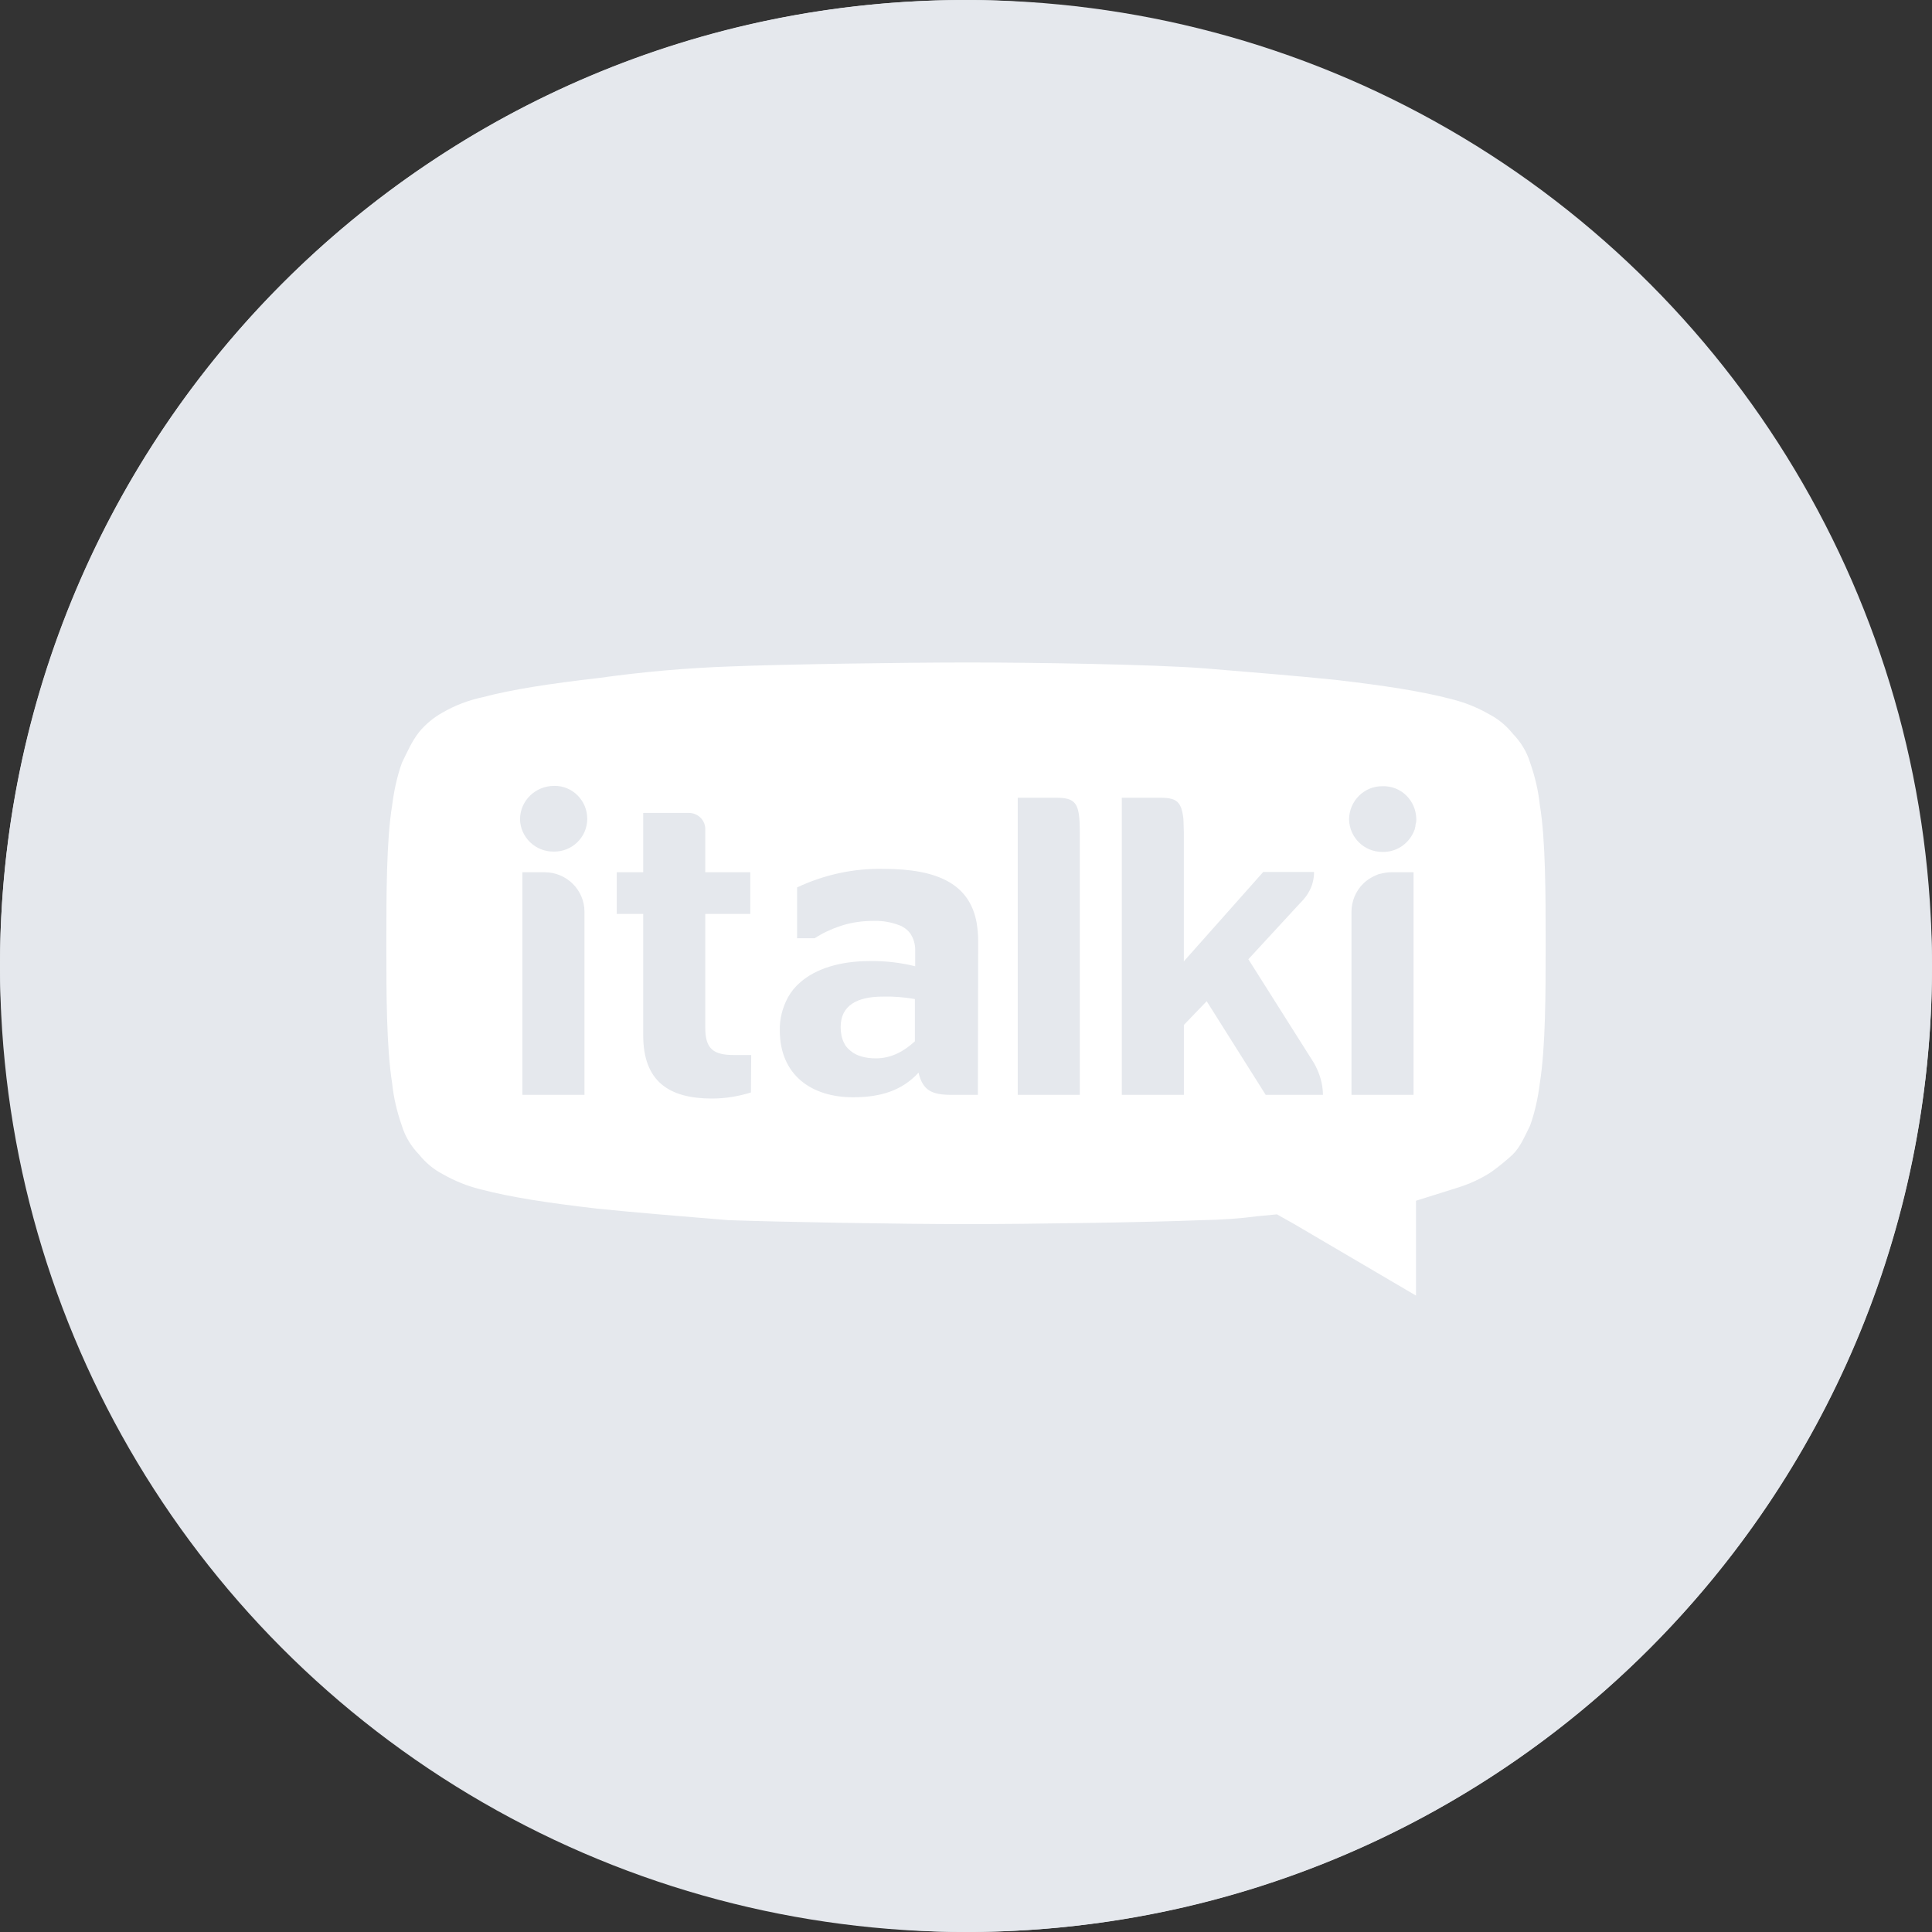                       <svg
                        fill="none"
                        width="152"
                        height="152"
                        viewBox="0 0 40 40"
                        xmlns="http://www.w3.org/2000/svg"
                      >
                        <rect x="0" y="0" width="40" height="40" fill="#333333" stroke="none"/>
                        <rect
                          fill="#e5e8ed"
                          height="40"
                          rx="20"
                          width="40"
                        ></rect>
                        <circle cx="20" cy="20" fill="#e5e8ed" r="20"></circle>
                        <g fill="#fff">
                          <path d="m18.942 21.559v-.875c-.221-.038-.447-.057-.668-.05-.529 0-.869.183-.869.63 0 .113.019.227.069.327.013.019.019.038.032.057.025.038.063.075.101.107.126.107.309.157.529.157.328 0 .592-.157.806-.353z"></path>
                          <path d="m31.32 23.902c.158-.157.239-.359.359-.598.101-.283.164-.579.202-.881.12-.762.12-1.876.12-2.877s0-2.16-.12-2.877c-.032-.302-.101-.592-.202-.881-.069-.227-.195-.428-.359-.598-.132-.164-.296-.302-.479-.397-.252-.145-.516-.252-.8-.321-.598-.157-1.361-.277-2.4-.397-.8-.082-1.72-.157-2.721-.239-1.077-.082-3.521-.12-4.882-.12s-3.842.038-4.92.082c-.913.032-1.821.113-2.721.239-1.039.12-1.802.239-2.4.397-.296.063-.58.17-.838.321-.183.101-.346.239-.479.397-.157.202-.239.397-.359.642-.101.283-.164.579-.202.881-.12.718-.12 1.876-.12 2.877s0 2.122.12 2.877c.031.302.101.592.202.881.069.227.195.428.359.598.132.164.296.302.479.397.252.145.517.252.8.321.598.157 1.361.277 2.4.397.8.082 1.72.157 2.721.239 1.077.038 3.559.082 4.92.082s3.798-.038 4.882-.082c.391-.006.775-.032 1.159-.082l.397-.038.359.202 2.52 1.48v-1.964l.882-.277c.239-.076.472-.183.68-.321.158-.113.302-.233.441-.359zm-19.219-5.024v3.79h-1.285v-4.609h.46c.454 0 .825.365.825.819zm.057-1.927v.013c-.006.378-.321.674-.693.667-.378.006-.693-.296-.699-.674.006-.384.321-.686.706-.686h.006c.372-.006.68.302.68.68zm3.389 5.667c-.258.082-.535.126-.806.126-.888 0-1.424-.352-1.424-1.31v-2.512h-.548v-.863h.548v-1.228h.945c.164 0 .302.113.334.271.006.025.006.044.006.069v.888h.932v.863h-.932v2.361c0 .441.176.56.598.56h.353zm4.699.05h-.542c-.409 0-.598-.088-.687-.46-.34.371-.787.51-1.354.51-.876 0-1.518-.472-1.518-1.385-.006-.239.057-.478.17-.686.063-.113.145-.214.239-.296.334-.302.85-.453 1.455-.453.315-.006.63.032.939.107v-.302c.006-.113-.019-.233-.076-.334-.013-.019-.019-.038-.032-.05-.038-.05-.088-.095-.145-.126-.019-.013-.038-.025-.063-.032-.176-.069-.359-.101-.548-.095-.233 0-.466.032-.687.107-.189.063-.365.145-.529.252h-.365v-1.052c.561-.264 1.172-.397 1.789-.384 1.134 0 1.783.321 1.928 1.114.019.12.032.246.032.371zm2.11 0h-1.285v-6.152h.781c.428 0 .504.107.504.718zm5.033 0h-1.184l-1.222-1.939-.472.491v1.448h-1.285v-6.152h.781c.208 0 .334.025.403.126.019.025.032.057.044.082.032.101.05.202.05.302 0 .063.006.132.006.208v2.67l1.644-1.851h1.052c0 .151-.038.296-.113.422-.032.057-.069.107-.113.157l-.095.101-1.039 1.127 1.361 2.153c.113.202.183.428.183.655zm1.877 0h-1.285v-3.79c0-.22.088-.428.239-.579.088-.088.195-.151.309-.195.013-.006.032-.013.05-.013.076-.019.145-.032.227-.032h.46zm.057-5.711v.013c0 .019 0 .038-.006.063 0 .006 0 .013-.006.019 0 .019-.006.032-.006.044v.013c-.006.019-.013.038-.013.057-.006.013-.006.019-.013.031s-.006.025-.013.032c-.113.252-.365.416-.642.409h-.006c-.378 0-.68-.302-.687-.674v-.006c.006-.378.315-.686.693-.68.378-.013.693.29.699.68z"></path>
                        </g>
                      </svg>